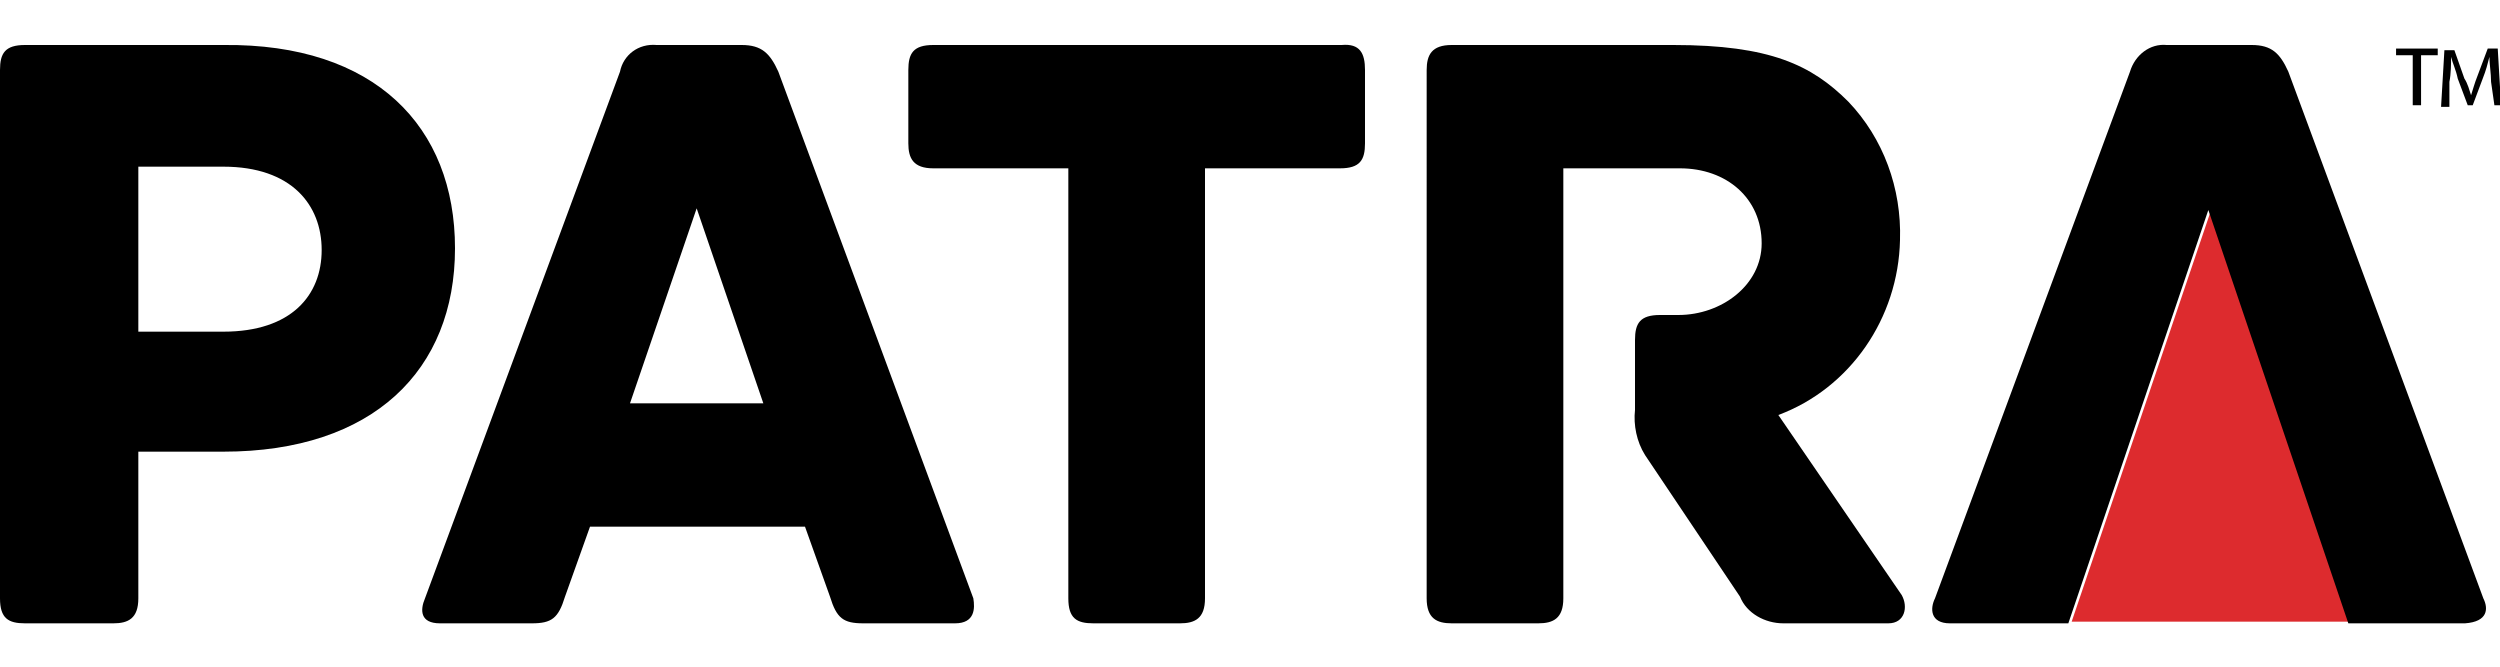 <?xml version="1.0" encoding="utf-8"?>
<!-- Generator: Adobe Illustrator 25.2.3, SVG Export Plug-In . SVG Version: 6.00 Build 0)  -->
<svg version="1.1" id="Layer_1" xmlns="http://www.w3.org/2000/svg" xmlns:xlink="http://www.w3.org/1999/xlink" x="0px" y="0px"
	 viewBox="0 0 150 40" style="enable-background:new 0 0 150 40;" xml:space="preserve">
<style type="text/css">
	.st0{fill:#DD2B2E;}
</style>
<g id="Group_2732" transform="translate(0 0)">
	<g id="Group_328">
		<path id="Path_472" d="M27.3,14.9c0,7.3-4.9,12.2-13.9,12.2H8.3v8.8c0,1.2-0.6,1.5-1.5,1.5H1.5c-1,0-1.5-0.3-1.5-1.5V4.2
			c0-1,0.3-1.5,1.5-1.5h11.9C22.5,2.6,27.3,7.6,27.3,14.9z M19.3,15c0-2.7-1.8-5-5.9-5H8.3v9.9h5.1C17.5,19.9,19.3,17.7,19.3,15
			L19.3,15z"/>
		<path id="Path_473" d="M57.3,37.4h-5.5c-1.2,0-1.6-0.3-2-1.6l-1.5-4.2H35.4l-1.5,4.2c-0.4,1.3-0.8,1.6-2,1.6h-5.5
			c-1.2,0-1.2-0.8-0.9-1.5L37.2,4.3c0.2-1,1.1-1.7,2.2-1.6h5.1c1.2,0,1.7,0.5,2.2,1.6l11.7,31.6C58.5,36.5,58.5,37.4,57.3,37.4z
			 M45.8,24.2l-4-11.7l-4,11.7H45.8z"/>
		<path id="Path_474" d="M81.9,4.2v4.4c0,1-0.3,1.5-1.5,1.5h-8.1v25.8c0,1.2-0.6,1.5-1.5,1.5h-5.2c-1,0-1.5-0.3-1.5-1.5V10.1h-8.1
			c-1.2,0-1.5-0.6-1.5-1.5V4.2c0-1,0.3-1.5,1.5-1.5h24.5C81.6,2.6,81.9,3.2,81.9,4.2z"/>
		<path id="Path_475" d="M113.3,37.4H107c-1.1,0-2.2-0.6-2.6-1.6l-5.7-8.5c-0.5-0.8-0.7-1.8-0.6-2.7v-4.2c0-1,0.3-1.5,1.5-1.5h1.1
			c2.6,0,5-1.8,5-4.3c0-2.7-2.1-4.5-4.9-4.5h-7v25.8c0,1.2-0.6,1.5-1.5,1.5h-5.2c-0.9,0-1.5-0.3-1.5-1.5V4.2c0-0.9,0.3-1.5,1.5-1.5
			h13.3c5.8,0,8.3,1.2,10.5,3.4c2.1,2.2,3.2,5.2,3.1,8.3c-0.1,4.7-3,8.9-7.3,10.5l7.4,10.8C114.5,36.4,114.3,37.4,113.3,37.4z"/>
		<g id="Group_327" transform="translate(139.264 0.314)">
			<path id="Path_476" d="M5.5,3h-1V2.6H7V3h-1v3H5.5L5.5,3z"/>
			<path id="Path_477" d="M10.2,4.6c0-0.5-0.1-1.1-0.1-1.5h0C10,3.5,9.9,3.9,9.7,4.4L9.1,6H8.8L8.2,4.4C8.1,3.9,7.9,3.5,7.8,3.1h0
				c0,0.4,0,1-0.1,1.5L7.7,6.1H7.2l0.2-3.4h0.6l0.6,1.7C8.8,4.7,8.9,5.1,9,5.4h0c0.1-0.3,0.2-0.7,0.4-1.2L10,2.6h0.6l0.2,3.4h-0.4
				L10.2,4.6z"/>
		</g>
		<path id="Path_478" class="st0" d="M124.3,37.3h16.8l-8.4-24.8L124.3,37.3z"/>
		<path id="Path_479" d="M149,35.9L137.3,4.3c-0.5-1.1-1-1.6-2.2-1.6h-5.1c-1-0.1-1.9,0.6-2.2,1.6l-11.7,31.6
			c-0.3,0.6-0.3,1.5,0.9,1.5h7.1l8.4-24.8l8.4,24.8h7C149.3,37.3,149.3,36.5,149,35.9z"/>
	</g>
</g>
</svg>
